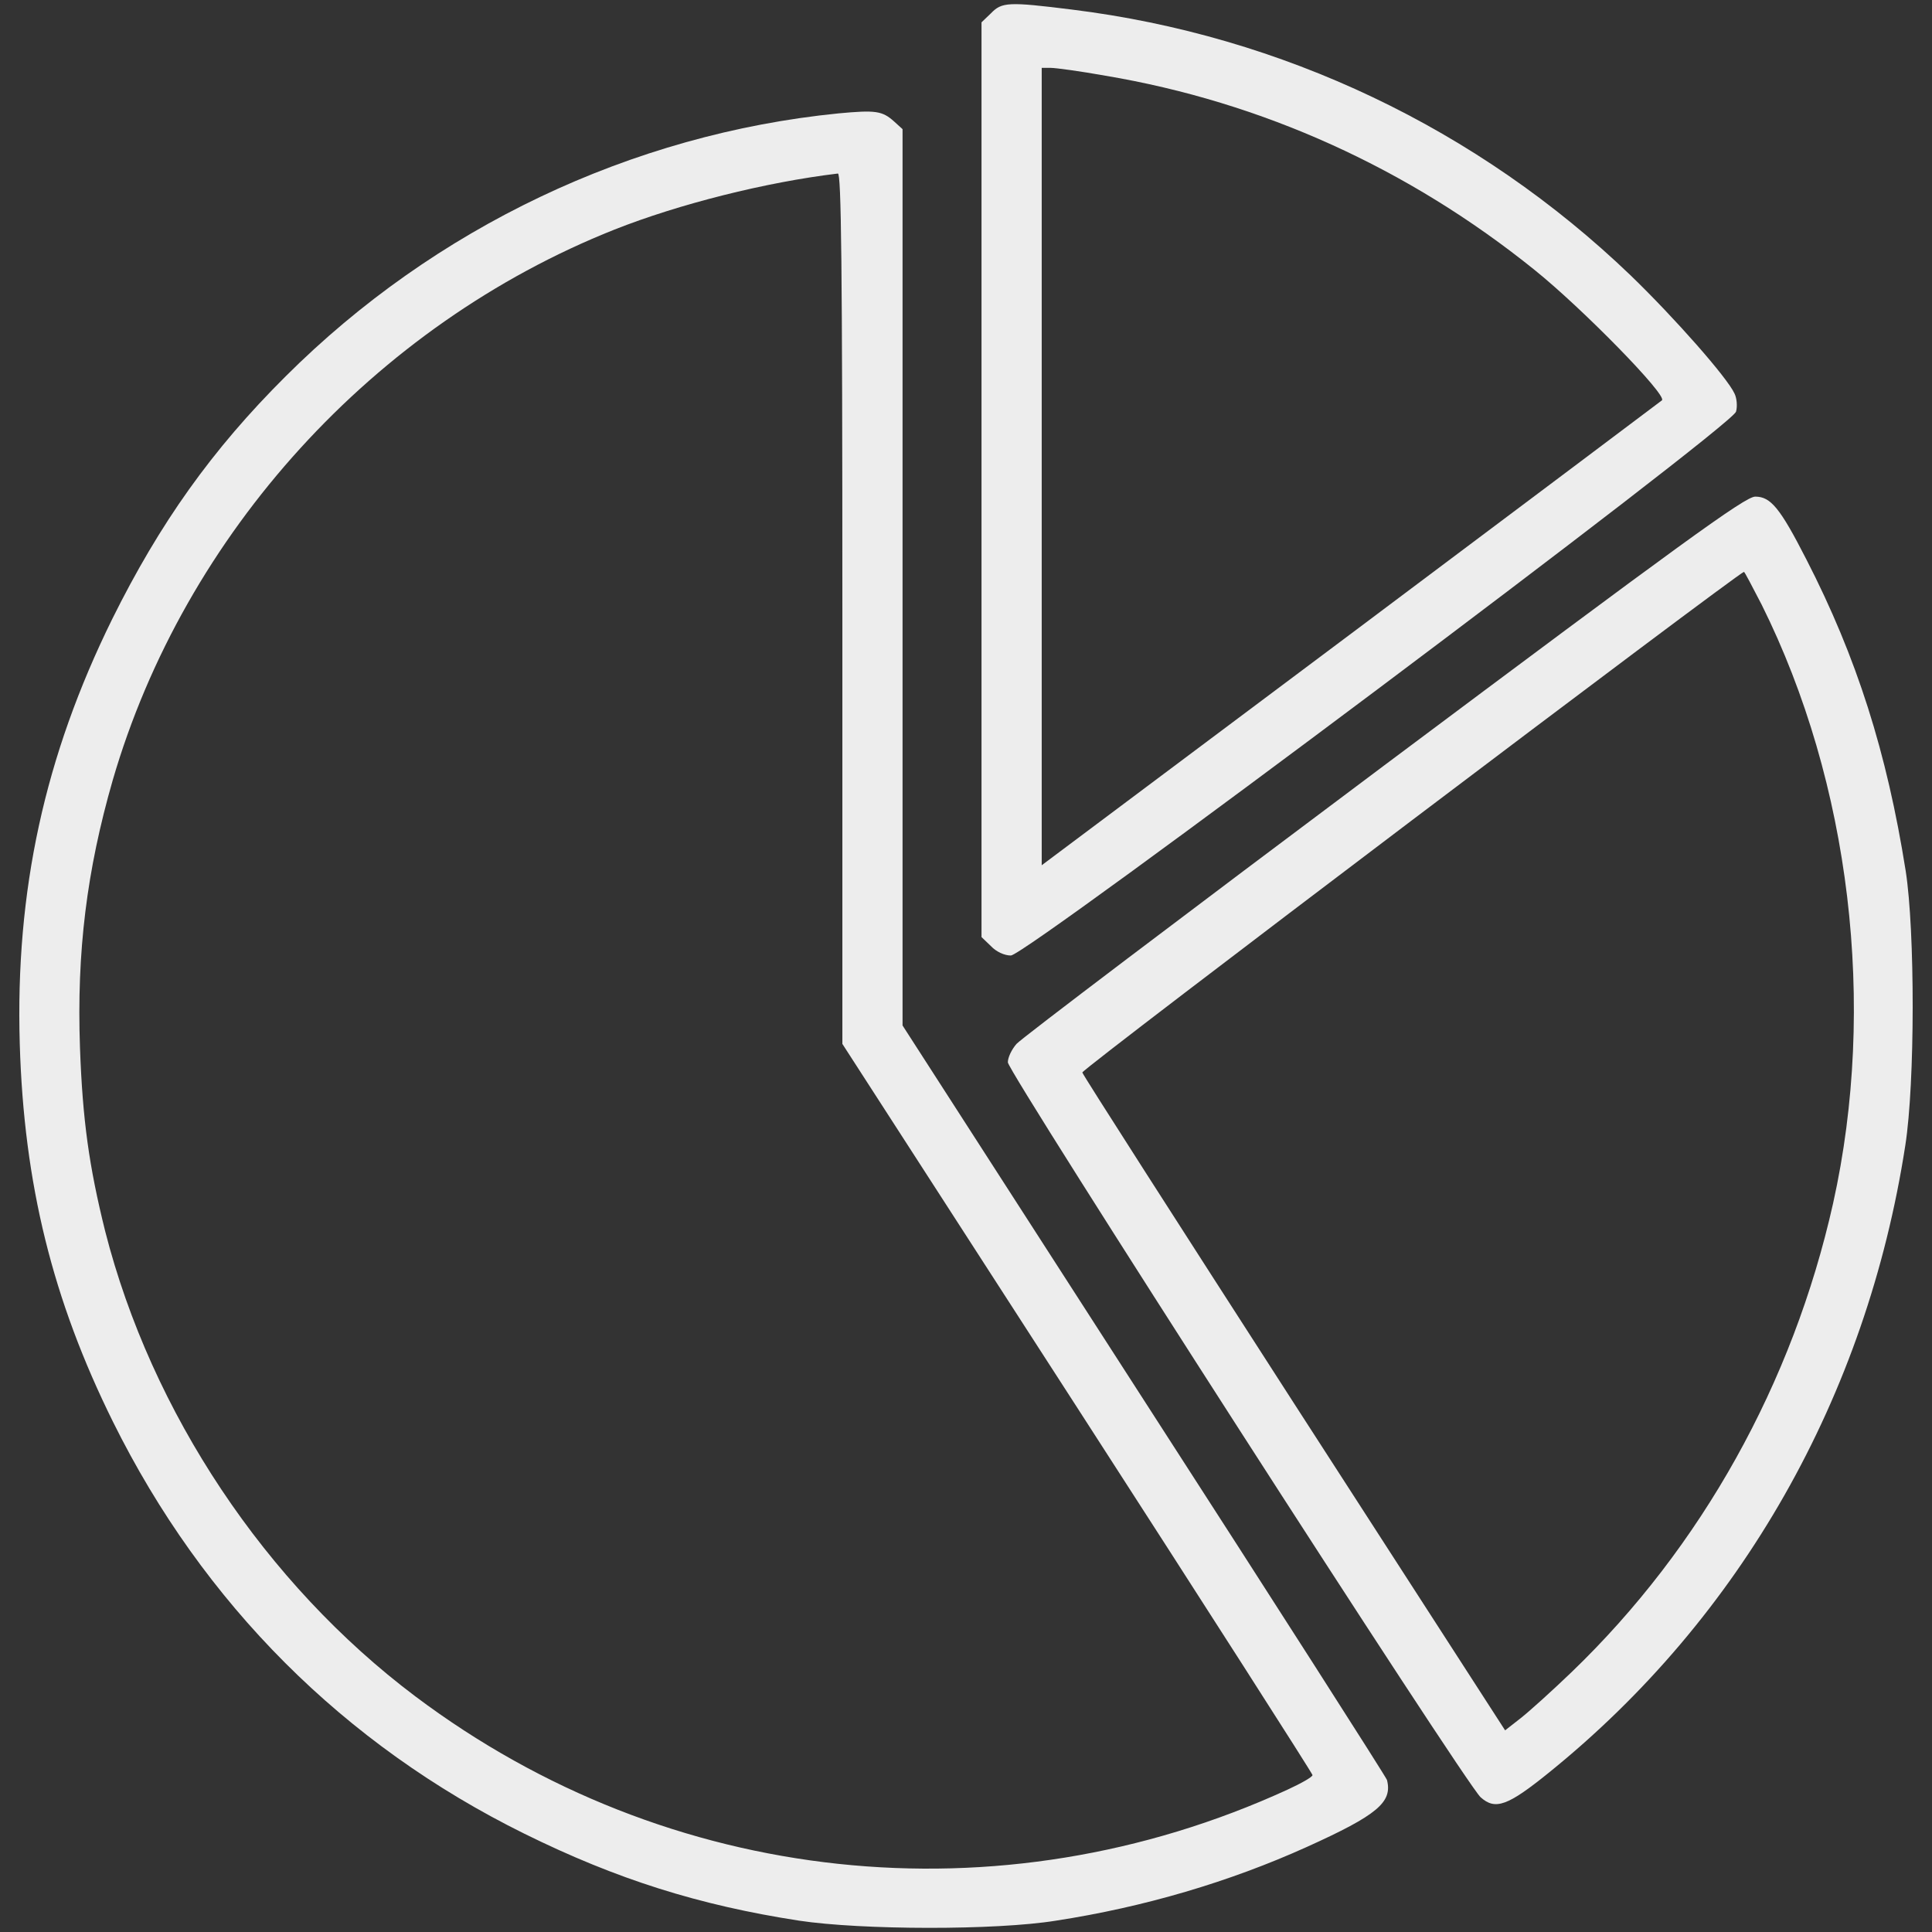 <?xml version="1.0" encoding="utf-8"?>
<!-- Svg Vector Icons : http://www.onlinewebfonts.com/icon -->
<!DOCTYPE svg PUBLIC "-//W3C//DTD SVG 1.1//EN" "http://www.w3.org/Graphics/SVG/1.1/DTD/svg11.dtd">
<svg version="1.1" xmlns="http://www.w3.org/2000/svg" xmlns:xlink="http://www.w3.org/1999/xlink" x="0px" y="0px" viewBox="0 0 1000 1000" enable-background="new 0 0 1000 1000" xml:space="preserve">
<rect x="0" y="0" width="1000" height="1000" fill="#333333" stroke="none"/>
<g><g transform="translate(0,512) scale(0.1,-0.1)"><path style="fill:#ededed" d="M5129,5051.1l-48.7-46.7V2637V269.7L5129,223c27.3-29.2,70.1-48.7,103.2-48.7c79.8,0,3734,2739.2,3753.5,2815.1c7.8,27.3,3.9,70.1-7.8,93.4c-37,81.8-309.6,391.3-537.3,611.3c-790.4,759.3-1804.7,1242.1-2893,1376.4C5218.6,5111.5,5185.5,5109.5,5129,5051.1z M5722.8,4727.9C6532.7,4591.6,7290,4249,7942.2,3723.4c247.3-198.6,689.2-650.2,660-675.5c-3.9-3.9-728.1-547.1-1608.1-1207L5391.9,641.5v2063.6v2063.6h46.7C5463.9,4768.8,5592.4,4751.3,5722.8,4727.9z"/><path style="fill:#ededed" d="M4340.6,4533.2c-1072.7-107.1-2090.9-591.8-2861.8-1360.8c-381.6-379.6-652.2-761.2-897.5-1255.7C230.8,1206.1,79,509.1,102.3-283.2c21.4-724.2,169.4-1323.8,482.8-1956.6c467.2-942.3,1195.4-1670.4,2129.8-2131.8c477-235.6,903.3-369.9,1421.2-449.7c323.2-48.7,1018.2-50.6,1329.7,0c455.6,70.1,897.5,200.5,1298.5,381.6c366,165.5,443.9,231.7,414.7,346.5c-5.8,17.5-572.4,903.3-1259.6,1968.2L4671.6-187.8v2318.7v2320.6l-42.8,38.9C4566.4,4546.9,4531.4,4550.8,4340.6,4533.2z M4360.1,1971.2V-283.2l1216.7-1884.5c669.7-1037.7,1216.8-1892.3,1216.8-1900.1c0-9.7-58.4-42.8-130.4-75.9c-1491.3-683.3-3204.5-500.3-4512.7,482.8c-776.8,584-1366.7,1469.9-1606.1,2408.2c-83.7,336.8-116.8,574.3-130.4,950c-17.5,496.4,35,916.9,169.4,1384.2c371.8,1277.1,1353,2355.7,2597.1,2850.2c334.9,132.4,782.6,245.3,1156.4,290.1C4354.2,4223.7,4360.1,3762.3,4360.1,1971.2z"/><path style="fill:#ededed" d="M7163.5,1157.4C6141.4,392.3,5284.8-256,5261.4-283.2c-25.3-29.2-44.8-70.1-44.8-95.4c0-50.6,2369.3-3736,2447.2-3804.1c75.9-68.1,140.2-44.8,354.3,128.5C9011-3252.1,9661.3-2107.4,9861.8-808.8c50.6,323.2,50.6,1109.7,2,1421.2c-97.3,613.3-253.1,1103.9-514,1612c-136.3,266.7-185,325.1-264.8,325.1C9032.4,2549.4,8699.5,2306.1,7163.5,1157.4z M9118.1,1990.7c459.4-922.8,597.7-2075.3,369.9-3099.4c-208.3-930.6-681.4-1779.4-1353-2425.7c-101.2-97.3-220-204.4-264.8-239.5l-79.8-62.3L6698.2-2144.4C6098.6-1213.8,5604.1-442.9,5602.1-431.2c-3.9,17.5,3395.3,2587.3,3424.5,2591.2C9030.5,2160.1,9069.4,2084.1,9118.1,1990.7z"/></g></g>
</svg>
